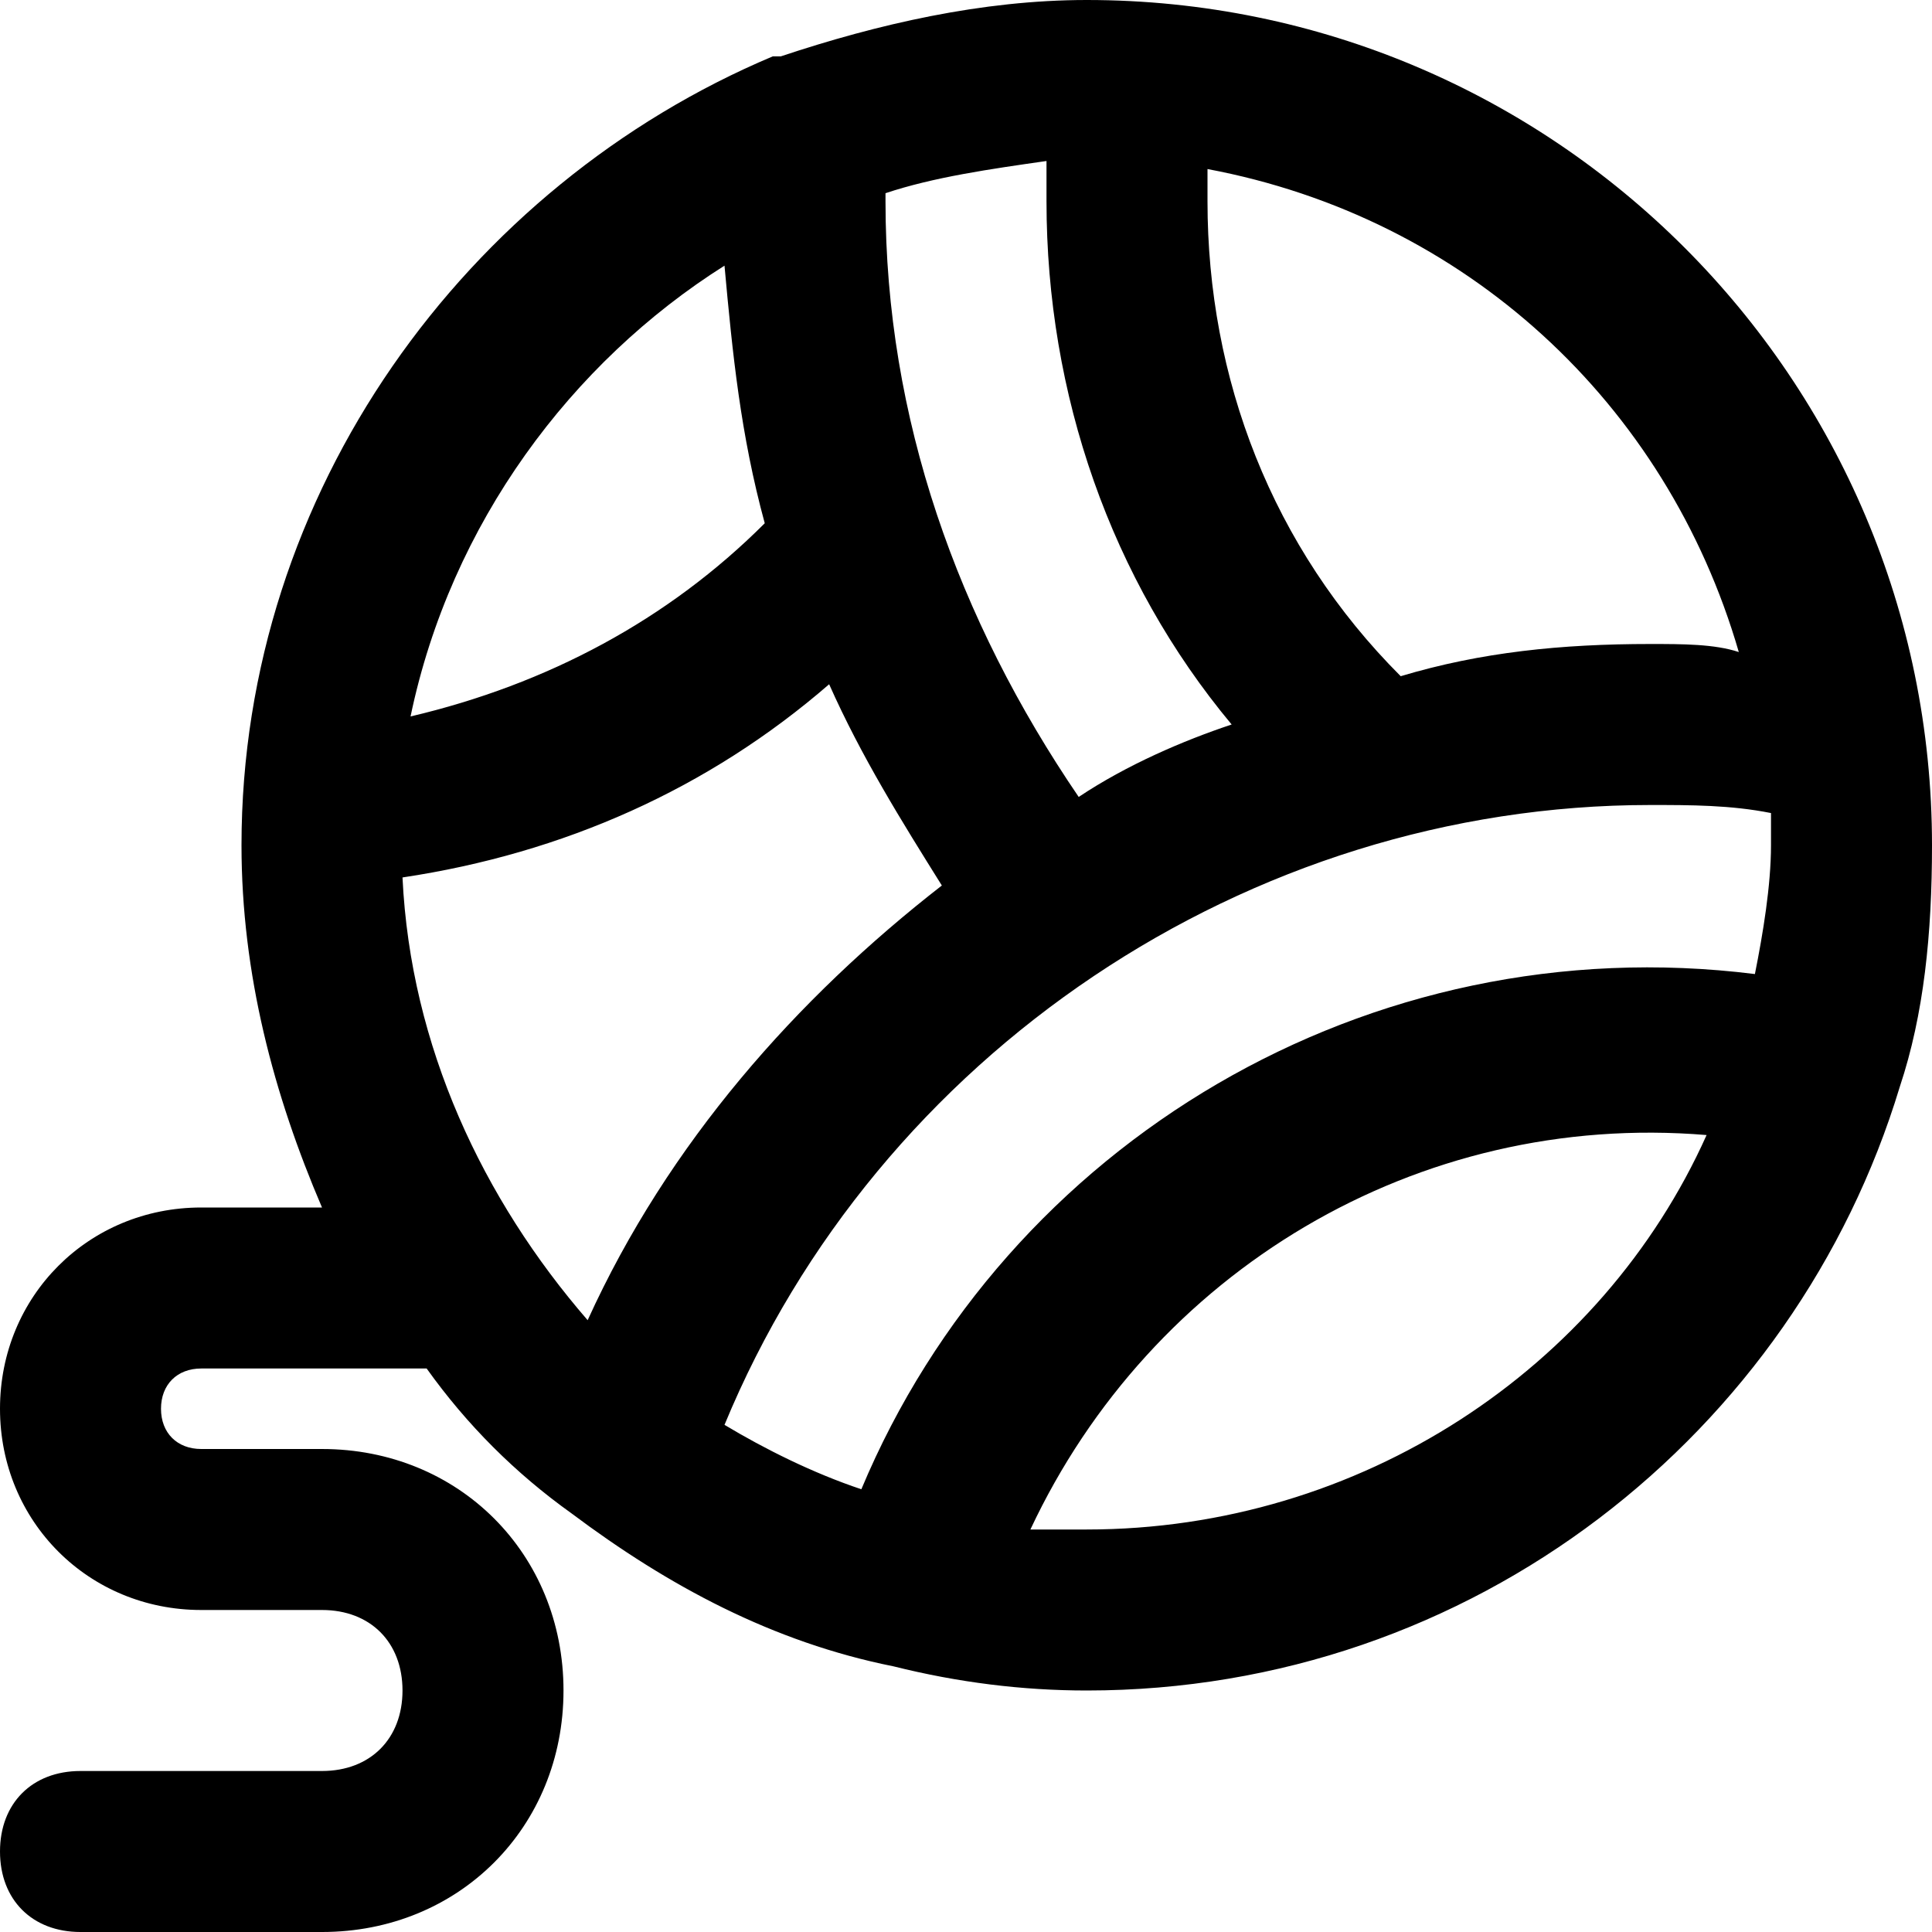 <?xml version="1.0" encoding="utf-8"?>
<!-- Generator: Adobe Illustrator 19.1.0, SVG Export Plug-In . SVG Version: 6.00 Build 0)  -->
<!DOCTYPE svg PUBLIC "-//W3C//DTD SVG 1.1//EN" "http://www.w3.org/Graphics/SVG/1.1/DTD/svg11.dtd">
<svg version="1.1" id="Layer_1" xmlns="http://www.w3.org/2000/svg" xmlns:xlink="http://www.w3.org/1999/xlink" x="0px" y="0px"
	 width="24px" height="24px" viewBox="0 0 24 24" enable-background="new 0 0 24 24" xml:space="preserve">
<path d="M13.5,0c-1.3,0-2.6,0.3-3.8,0.7c0,0-0.1,0-0.1,0C5.8,2.3,3,6.1,3,10.5c0,1.6,0.4,3.1,1,4.5H2.5C1.1,15,0,16.1,0,17.5
	S1.1,20,2.5,20H4c0.6,0,1,0.4,1,1s-0.4,1-1,1H1c-0.6,0-1,0.4-1,1s0.4,1,1,1h3c1.7,0,3-1.3,3-3s-1.3-3-3-3H2.5C2.2,18,2,17.8,2,17.5
	S2.2,17,2.5,17h2.8c0.5,0.7,1.1,1.3,1.8,1.8c0,0,0,0,0,0c1.2,0.9,2.5,1.6,4,1.9c0,0,0,0,0,0c0,0,0,0,0,0c0.8,0.2,1.6,0.3,2.4,0.3
	c4.8,0,8.8-3.2,10.1-7.5c0,0,0,0,0,0c0,0,0,0,0,0c0.3-0.9,0.4-1.9,0.4-3C24,4.7,19.3,0,13.5,0z M21.6,8.1C21.3,8,20.9,8,20.5,8
	c-1.1,0-2.1,0.1-3.1,0.4C15.8,6.8,15,4.7,15,2.5c0-0.1,0-0.2,0-0.4C18.2,2.7,20.7,5,21.6,8.1z M9,17.7c1.9-4.6,6.5-7.7,11.5-7.7
	c0.5,0,1,0,1.5,0.1c0,0.1,0,0.3,0,0.4c0,0.5-0.1,1.1-0.2,1.6c-4.8-0.6-9.3,2.1-11.1,6.4C10.1,18.3,9.5,18,9,17.7z M5,10.9
	c2-0.3,3.8-1.1,5.3-2.4c0.4,0.9,0.9,1.7,1.4,2.5c-1.8,1.4-3.4,3.2-4.4,5.4C6,14.9,5.1,13,5,10.9z M13,2c0,0.2,0,0.3,0,0.5
	c0,2.4,0.8,4.7,2.3,6.5c-0.6,0.2-1.3,0.5-1.9,0.9C11.9,7.7,11,5.2,11,2.5c0,0,0-0.1,0-0.1C11.6,2.2,12.3,2.1,13,2z M9,3.3
	c0.1,1.1,0.2,2.1,0.5,3.2c-1.2,1.2-2.7,2-4.4,2.4C5.6,6.5,7.1,4.5,9,3.3z M13.5,19c-0.2,0-0.5,0-0.7,0c1.5-3.2,4.8-5.2,8.4-4.9
	C19.9,17,16.9,19,13.5,19z"/>
</svg>
